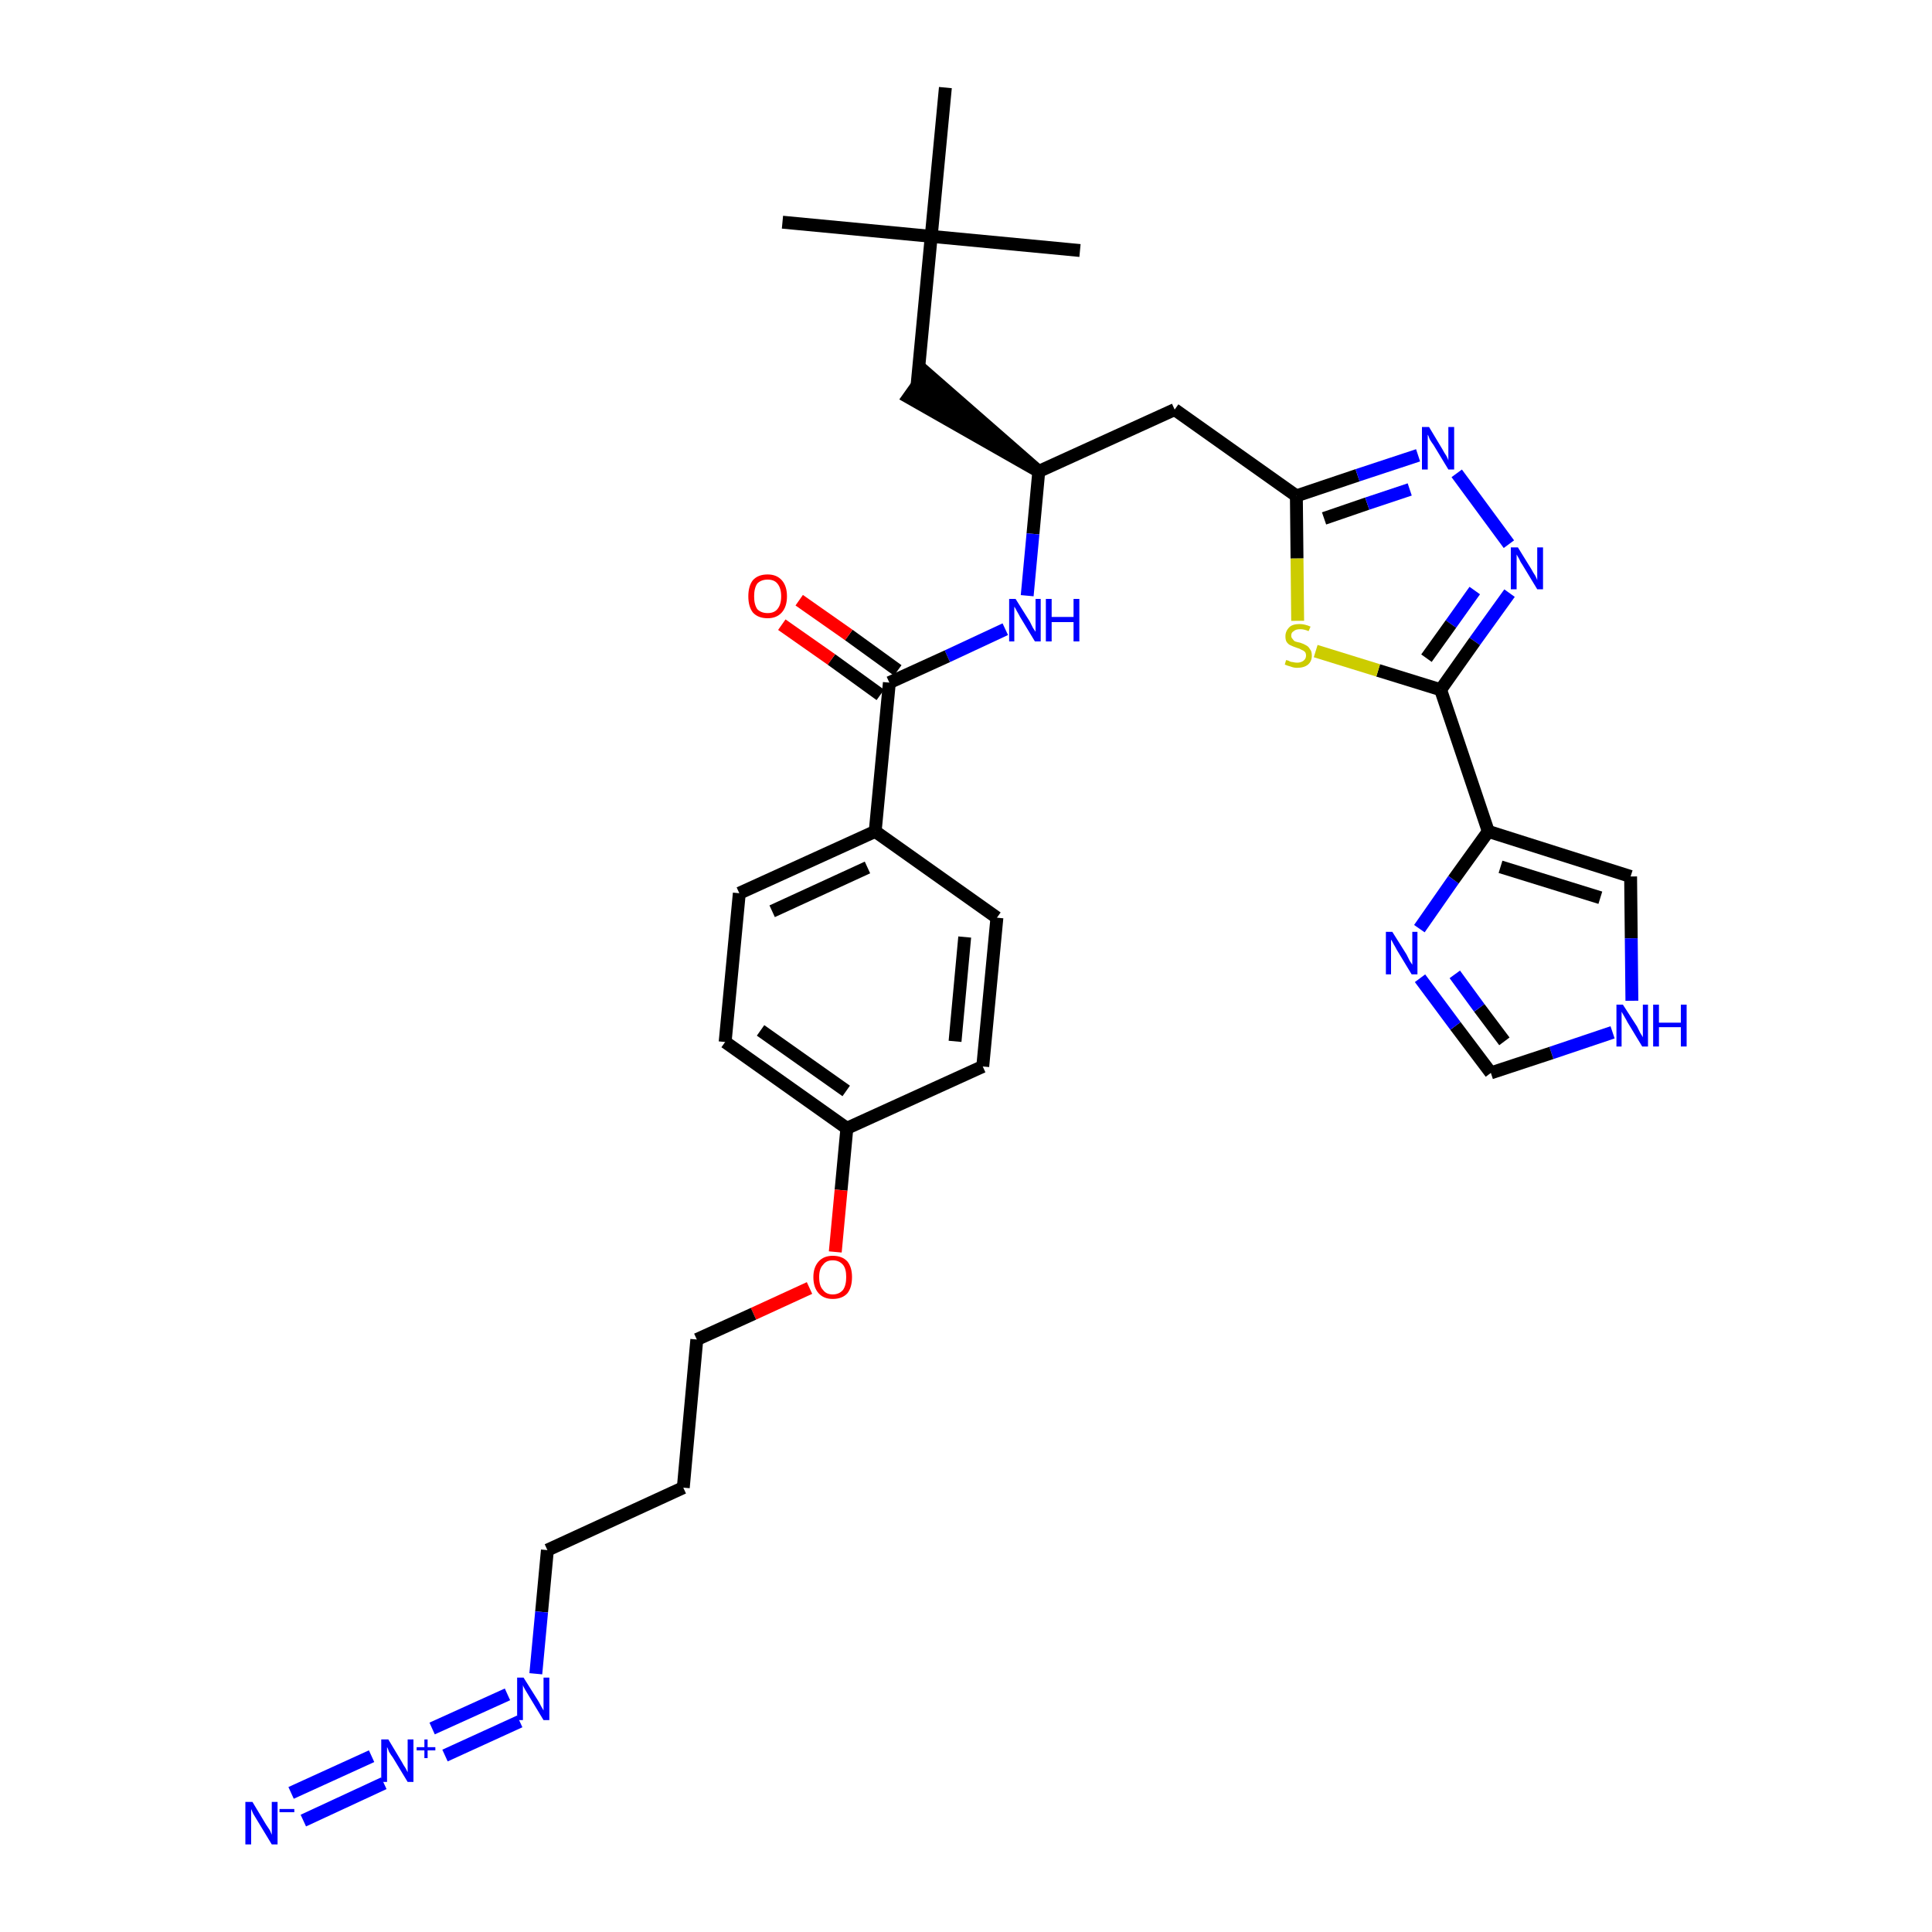 <?xml version='1.0' encoding='iso-8859-1'?>
<svg version='1.1' baseProfile='full'
              xmlns='http://www.w3.org/2000/svg'
                      xmlns:rdkit='http://www.rdkit.org/xml'
                      xmlns:xlink='http://www.w3.org/1999/xlink'
                  xml:space='preserve'
width='300px' height='300px' viewBox='0 0 300 300'>
<!-- END OF HEADER -->
<path class='bond-0 atom-0 atom-1' d='M 121.5,34.5 L 144.6,36.7' style='fill:none;fill-rule:evenodd;stroke:#000000;stroke-width:2.0px;stroke-linecap:butt;stroke-linejoin:miter;stroke-opacity:1' />
<path class='bond-1 atom-1 atom-2' d='M 144.6,36.7 L 167.7,38.9' style='fill:none;fill-rule:evenodd;stroke:#000000;stroke-width:2.0px;stroke-linecap:butt;stroke-linejoin:miter;stroke-opacity:1' />
<path class='bond-2 atom-1 atom-3' d='M 144.6,36.7 L 146.8,13.6' style='fill:none;fill-rule:evenodd;stroke:#000000;stroke-width:2.0px;stroke-linecap:butt;stroke-linejoin:miter;stroke-opacity:1' />
<path class='bond-3 atom-1 atom-4' d='M 144.6,36.7 L 142.4,59.8' style='fill:none;fill-rule:evenodd;stroke:#000000;stroke-width:2.0px;stroke-linecap:butt;stroke-linejoin:miter;stroke-opacity:1' />
<path class='bond-4 atom-5 atom-4' d='M 161.3,73.2 L 143.8,57.9 L 141.1,61.7 Z' style='fill:#000000;fill-rule:evenodd;fill-opacity:1;stroke:#000000;stroke-width:2.0px;stroke-linecap:butt;stroke-linejoin:miter;stroke-opacity:1;' />
<path class='bond-5 atom-5 atom-6' d='M 161.3,73.2 L 182.4,63.6' style='fill:none;fill-rule:evenodd;stroke:#000000;stroke-width:2.0px;stroke-linecap:butt;stroke-linejoin:miter;stroke-opacity:1' />
<path class='bond-16 atom-5 atom-17' d='M 161.3,73.2 L 160.4,82.9' style='fill:none;fill-rule:evenodd;stroke:#000000;stroke-width:2.0px;stroke-linecap:butt;stroke-linejoin:miter;stroke-opacity:1' />
<path class='bond-16 atom-5 atom-17' d='M 160.4,82.9 L 159.5,92.5' style='fill:none;fill-rule:evenodd;stroke:#0000FF;stroke-width:2.0px;stroke-linecap:butt;stroke-linejoin:miter;stroke-opacity:1' />
<path class='bond-6 atom-6 atom-7' d='M 182.4,63.6 L 201.3,77.0' style='fill:none;fill-rule:evenodd;stroke:#000000;stroke-width:2.0px;stroke-linecap:butt;stroke-linejoin:miter;stroke-opacity:1' />
<path class='bond-7 atom-7 atom-8' d='M 201.3,77.0 L 210.8,73.8' style='fill:none;fill-rule:evenodd;stroke:#000000;stroke-width:2.0px;stroke-linecap:butt;stroke-linejoin:miter;stroke-opacity:1' />
<path class='bond-7 atom-7 atom-8' d='M 210.8,73.8 L 220.2,70.7' style='fill:none;fill-rule:evenodd;stroke:#0000FF;stroke-width:2.0px;stroke-linecap:butt;stroke-linejoin:miter;stroke-opacity:1' />
<path class='bond-7 atom-7 atom-8' d='M 205.6,80.5 L 212.3,78.2' style='fill:none;fill-rule:evenodd;stroke:#000000;stroke-width:2.0px;stroke-linecap:butt;stroke-linejoin:miter;stroke-opacity:1' />
<path class='bond-7 atom-7 atom-8' d='M 212.3,78.2 L 218.9,76.0' style='fill:none;fill-rule:evenodd;stroke:#0000FF;stroke-width:2.0px;stroke-linecap:butt;stroke-linejoin:miter;stroke-opacity:1' />
<path class='bond-32 atom-16 atom-7' d='M 201.5,96.4 L 201.4,86.7' style='fill:none;fill-rule:evenodd;stroke:#CCCC00;stroke-width:2.0px;stroke-linecap:butt;stroke-linejoin:miter;stroke-opacity:1' />
<path class='bond-32 atom-16 atom-7' d='M 201.4,86.7 L 201.3,77.0' style='fill:none;fill-rule:evenodd;stroke:#000000;stroke-width:2.0px;stroke-linecap:butt;stroke-linejoin:miter;stroke-opacity:1' />
<path class='bond-8 atom-8 atom-9' d='M 226.2,73.5 L 234.3,84.5' style='fill:none;fill-rule:evenodd;stroke:#0000FF;stroke-width:2.0px;stroke-linecap:butt;stroke-linejoin:miter;stroke-opacity:1' />
<path class='bond-9 atom-9 atom-10' d='M 234.4,92.1 L 229.0,99.6' style='fill:none;fill-rule:evenodd;stroke:#0000FF;stroke-width:2.0px;stroke-linecap:butt;stroke-linejoin:miter;stroke-opacity:1' />
<path class='bond-9 atom-9 atom-10' d='M 229.0,99.6 L 223.7,107.1' style='fill:none;fill-rule:evenodd;stroke:#000000;stroke-width:2.0px;stroke-linecap:butt;stroke-linejoin:miter;stroke-opacity:1' />
<path class='bond-9 atom-9 atom-10' d='M 229.0,91.7 L 225.3,96.9' style='fill:none;fill-rule:evenodd;stroke:#0000FF;stroke-width:2.0px;stroke-linecap:butt;stroke-linejoin:miter;stroke-opacity:1' />
<path class='bond-9 atom-9 atom-10' d='M 225.3,96.9 L 221.5,102.2' style='fill:none;fill-rule:evenodd;stroke:#000000;stroke-width:2.0px;stroke-linecap:butt;stroke-linejoin:miter;stroke-opacity:1' />
<path class='bond-10 atom-10 atom-11' d='M 223.7,107.1 L 231.1,129.1' style='fill:none;fill-rule:evenodd;stroke:#000000;stroke-width:2.0px;stroke-linecap:butt;stroke-linejoin:miter;stroke-opacity:1' />
<path class='bond-15 atom-10 atom-16' d='M 223.7,107.1 L 214.0,104.1' style='fill:none;fill-rule:evenodd;stroke:#000000;stroke-width:2.0px;stroke-linecap:butt;stroke-linejoin:miter;stroke-opacity:1' />
<path class='bond-15 atom-10 atom-16' d='M 214.0,104.1 L 204.3,101.1' style='fill:none;fill-rule:evenodd;stroke:#CCCC00;stroke-width:2.0px;stroke-linecap:butt;stroke-linejoin:miter;stroke-opacity:1' />
<path class='bond-11 atom-11 atom-12' d='M 231.1,129.1 L 253.2,136.1' style='fill:none;fill-rule:evenodd;stroke:#000000;stroke-width:2.0px;stroke-linecap:butt;stroke-linejoin:miter;stroke-opacity:1' />
<path class='bond-11 atom-11 atom-12' d='M 233.0,134.6 L 248.5,139.4' style='fill:none;fill-rule:evenodd;stroke:#000000;stroke-width:2.0px;stroke-linecap:butt;stroke-linejoin:miter;stroke-opacity:1' />
<path class='bond-34 atom-15 atom-11' d='M 220.4,144.2 L 225.7,136.6' style='fill:none;fill-rule:evenodd;stroke:#0000FF;stroke-width:2.0px;stroke-linecap:butt;stroke-linejoin:miter;stroke-opacity:1' />
<path class='bond-34 atom-15 atom-11' d='M 225.7,136.6 L 231.1,129.1' style='fill:none;fill-rule:evenodd;stroke:#000000;stroke-width:2.0px;stroke-linecap:butt;stroke-linejoin:miter;stroke-opacity:1' />
<path class='bond-12 atom-12 atom-13' d='M 253.2,136.1 L 253.3,145.7' style='fill:none;fill-rule:evenodd;stroke:#000000;stroke-width:2.0px;stroke-linecap:butt;stroke-linejoin:miter;stroke-opacity:1' />
<path class='bond-12 atom-12 atom-13' d='M 253.3,145.7 L 253.4,155.4' style='fill:none;fill-rule:evenodd;stroke:#0000FF;stroke-width:2.0px;stroke-linecap:butt;stroke-linejoin:miter;stroke-opacity:1' />
<path class='bond-13 atom-13 atom-14' d='M 250.4,160.3 L 240.9,163.5' style='fill:none;fill-rule:evenodd;stroke:#0000FF;stroke-width:2.0px;stroke-linecap:butt;stroke-linejoin:miter;stroke-opacity:1' />
<path class='bond-13 atom-13 atom-14' d='M 240.9,163.5 L 231.5,166.6' style='fill:none;fill-rule:evenodd;stroke:#000000;stroke-width:2.0px;stroke-linecap:butt;stroke-linejoin:miter;stroke-opacity:1' />
<path class='bond-14 atom-14 atom-15' d='M 231.5,166.6 L 226.0,159.3' style='fill:none;fill-rule:evenodd;stroke:#000000;stroke-width:2.0px;stroke-linecap:butt;stroke-linejoin:miter;stroke-opacity:1' />
<path class='bond-14 atom-14 atom-15' d='M 226.0,159.3 L 220.5,151.9' style='fill:none;fill-rule:evenodd;stroke:#0000FF;stroke-width:2.0px;stroke-linecap:butt;stroke-linejoin:miter;stroke-opacity:1' />
<path class='bond-14 atom-14 atom-15' d='M 233.6,161.7 L 229.7,156.5' style='fill:none;fill-rule:evenodd;stroke:#000000;stroke-width:2.0px;stroke-linecap:butt;stroke-linejoin:miter;stroke-opacity:1' />
<path class='bond-14 atom-14 atom-15' d='M 229.7,156.5 L 225.9,151.3' style='fill:none;fill-rule:evenodd;stroke:#0000FF;stroke-width:2.0px;stroke-linecap:butt;stroke-linejoin:miter;stroke-opacity:1' />
<path class='bond-17 atom-17 atom-18' d='M 156.1,97.7 L 147.1,101.9' style='fill:none;fill-rule:evenodd;stroke:#0000FF;stroke-width:2.0px;stroke-linecap:butt;stroke-linejoin:miter;stroke-opacity:1' />
<path class='bond-17 atom-17 atom-18' d='M 147.1,101.9 L 138.1,106.0' style='fill:none;fill-rule:evenodd;stroke:#000000;stroke-width:2.0px;stroke-linecap:butt;stroke-linejoin:miter;stroke-opacity:1' />
<path class='bond-18 atom-18 atom-19' d='M 139.4,104.1 L 131.8,98.6' style='fill:none;fill-rule:evenodd;stroke:#000000;stroke-width:2.0px;stroke-linecap:butt;stroke-linejoin:miter;stroke-opacity:1' />
<path class='bond-18 atom-18 atom-19' d='M 131.8,98.6 L 124.1,93.2' style='fill:none;fill-rule:evenodd;stroke:#FF0000;stroke-width:2.0px;stroke-linecap:butt;stroke-linejoin:miter;stroke-opacity:1' />
<path class='bond-18 atom-18 atom-19' d='M 136.7,107.9 L 129.1,102.4' style='fill:none;fill-rule:evenodd;stroke:#000000;stroke-width:2.0px;stroke-linecap:butt;stroke-linejoin:miter;stroke-opacity:1' />
<path class='bond-18 atom-18 atom-19' d='M 129.1,102.4 L 121.4,97.0' style='fill:none;fill-rule:evenodd;stroke:#FF0000;stroke-width:2.0px;stroke-linecap:butt;stroke-linejoin:miter;stroke-opacity:1' />
<path class='bond-19 atom-18 atom-20' d='M 138.1,106.0 L 135.9,129.1' style='fill:none;fill-rule:evenodd;stroke:#000000;stroke-width:2.0px;stroke-linecap:butt;stroke-linejoin:miter;stroke-opacity:1' />
<path class='bond-20 atom-20 atom-21' d='M 135.9,129.1 L 114.8,138.7' style='fill:none;fill-rule:evenodd;stroke:#000000;stroke-width:2.0px;stroke-linecap:butt;stroke-linejoin:miter;stroke-opacity:1' />
<path class='bond-20 atom-20 atom-21' d='M 134.7,134.7 L 119.9,141.5' style='fill:none;fill-rule:evenodd;stroke:#000000;stroke-width:2.0px;stroke-linecap:butt;stroke-linejoin:miter;stroke-opacity:1' />
<path class='bond-33 atom-32 atom-20' d='M 154.8,142.5 L 135.9,129.1' style='fill:none;fill-rule:evenodd;stroke:#000000;stroke-width:2.0px;stroke-linecap:butt;stroke-linejoin:miter;stroke-opacity:1' />
<path class='bond-21 atom-21 atom-22' d='M 114.8,138.7 L 112.6,161.8' style='fill:none;fill-rule:evenodd;stroke:#000000;stroke-width:2.0px;stroke-linecap:butt;stroke-linejoin:miter;stroke-opacity:1' />
<path class='bond-22 atom-22 atom-23' d='M 112.6,161.8 L 131.5,175.2' style='fill:none;fill-rule:evenodd;stroke:#000000;stroke-width:2.0px;stroke-linecap:butt;stroke-linejoin:miter;stroke-opacity:1' />
<path class='bond-22 atom-22 atom-23' d='M 118.1,160.0 L 131.4,169.4' style='fill:none;fill-rule:evenodd;stroke:#000000;stroke-width:2.0px;stroke-linecap:butt;stroke-linejoin:miter;stroke-opacity:1' />
<path class='bond-23 atom-23 atom-24' d='M 131.5,175.2 L 130.6,184.8' style='fill:none;fill-rule:evenodd;stroke:#000000;stroke-width:2.0px;stroke-linecap:butt;stroke-linejoin:miter;stroke-opacity:1' />
<path class='bond-23 atom-23 atom-24' d='M 130.6,184.8 L 129.7,194.4' style='fill:none;fill-rule:evenodd;stroke:#FF0000;stroke-width:2.0px;stroke-linecap:butt;stroke-linejoin:miter;stroke-opacity:1' />
<path class='bond-30 atom-23 atom-31' d='M 131.5,175.2 L 152.6,165.6' style='fill:none;fill-rule:evenodd;stroke:#000000;stroke-width:2.0px;stroke-linecap:butt;stroke-linejoin:miter;stroke-opacity:1' />
<path class='bond-24 atom-24 atom-25' d='M 125.7,200.0 L 117.0,204.0' style='fill:none;fill-rule:evenodd;stroke:#FF0000;stroke-width:2.0px;stroke-linecap:butt;stroke-linejoin:miter;stroke-opacity:1' />
<path class='bond-24 atom-24 atom-25' d='M 117.0,204.0 L 108.2,208.0' style='fill:none;fill-rule:evenodd;stroke:#000000;stroke-width:2.0px;stroke-linecap:butt;stroke-linejoin:miter;stroke-opacity:1' />
<path class='bond-25 atom-25 atom-26' d='M 108.2,208.0 L 106.1,231.0' style='fill:none;fill-rule:evenodd;stroke:#000000;stroke-width:2.0px;stroke-linecap:butt;stroke-linejoin:miter;stroke-opacity:1' />
<path class='bond-26 atom-26 atom-27' d='M 106.1,231.0 L 85.0,240.7' style='fill:none;fill-rule:evenodd;stroke:#000000;stroke-width:2.0px;stroke-linecap:butt;stroke-linejoin:miter;stroke-opacity:1' />
<path class='bond-27 atom-27 atom-28' d='M 85.0,240.7 L 84.1,250.3' style='fill:none;fill-rule:evenodd;stroke:#000000;stroke-width:2.0px;stroke-linecap:butt;stroke-linejoin:miter;stroke-opacity:1' />
<path class='bond-27 atom-27 atom-28' d='M 84.1,250.3 L 83.2,259.9' style='fill:none;fill-rule:evenodd;stroke:#0000FF;stroke-width:2.0px;stroke-linecap:butt;stroke-linejoin:miter;stroke-opacity:1' />
<path class='bond-28 atom-28 atom-29' d='M 78.8,263.1 L 67.1,268.4' style='fill:none;fill-rule:evenodd;stroke:#0000FF;stroke-width:2.0px;stroke-linecap:butt;stroke-linejoin:miter;stroke-opacity:1' />
<path class='bond-28 atom-28 atom-29' d='M 80.7,267.3 L 69.1,272.6' style='fill:none;fill-rule:evenodd;stroke:#0000FF;stroke-width:2.0px;stroke-linecap:butt;stroke-linejoin:miter;stroke-opacity:1' />
<path class='bond-29 atom-29 atom-30' d='M 57.7,272.7 L 45.2,278.4' style='fill:none;fill-rule:evenodd;stroke:#0000FF;stroke-width:2.0px;stroke-linecap:butt;stroke-linejoin:miter;stroke-opacity:1' />
<path class='bond-29 atom-29 atom-30' d='M 59.6,276.9 L 47.1,282.7' style='fill:none;fill-rule:evenodd;stroke:#0000FF;stroke-width:2.0px;stroke-linecap:butt;stroke-linejoin:miter;stroke-opacity:1' />
<path class='bond-31 atom-31 atom-32' d='M 152.6,165.6 L 154.8,142.5' style='fill:none;fill-rule:evenodd;stroke:#000000;stroke-width:2.0px;stroke-linecap:butt;stroke-linejoin:miter;stroke-opacity:1' />
<path class='bond-31 atom-31 atom-32' d='M 148.3,161.7 L 149.8,145.5' style='fill:none;fill-rule:evenodd;stroke:#000000;stroke-width:2.0px;stroke-linecap:butt;stroke-linejoin:miter;stroke-opacity:1' />
<path  class='atom-8' d='M 221.9 66.3
L 224.0 69.8
Q 224.2 70.2, 224.6 70.8
Q 224.9 71.4, 224.9 71.5
L 224.9 66.3
L 225.8 66.3
L 225.8 72.9
L 224.9 72.9
L 222.6 69.1
Q 222.3 68.7, 222.0 68.2
Q 221.8 67.6, 221.7 67.5
L 221.7 72.9
L 220.8 72.9
L 220.8 66.3
L 221.9 66.3
' fill='#0000FF'/>
<path  class='atom-9' d='M 235.7 85.0
L 237.8 88.4
Q 238.0 88.8, 238.4 89.4
Q 238.7 90.0, 238.7 90.1
L 238.7 85.0
L 239.6 85.0
L 239.6 91.5
L 238.7 91.5
L 236.4 87.7
Q 236.1 87.3, 235.9 86.8
Q 235.6 86.3, 235.5 86.1
L 235.5 91.5
L 234.6 91.5
L 234.6 85.0
L 235.7 85.0
' fill='#0000FF'/>
<path  class='atom-13' d='M 252.0 156.0
L 254.2 159.4
Q 254.4 159.8, 254.7 160.4
Q 255.1 161.0, 255.1 161.1
L 255.1 156.0
L 255.9 156.0
L 255.9 162.5
L 255.0 162.5
L 252.7 158.7
Q 252.5 158.3, 252.2 157.8
Q 251.9 157.3, 251.8 157.1
L 251.8 162.5
L 251.0 162.5
L 251.0 156.0
L 252.0 156.0
' fill='#0000FF'/>
<path  class='atom-13' d='M 256.7 156.0
L 257.6 156.0
L 257.6 158.8
L 261.0 158.8
L 261.0 156.0
L 261.9 156.0
L 261.9 162.5
L 261.0 162.5
L 261.0 159.5
L 257.6 159.5
L 257.6 162.5
L 256.7 162.5
L 256.7 156.0
' fill='#0000FF'/>
<path  class='atom-15' d='M 216.2 144.7
L 218.4 148.2
Q 218.6 148.6, 218.9 149.2
Q 219.3 149.8, 219.3 149.8
L 219.3 144.7
L 220.1 144.7
L 220.1 151.3
L 219.2 151.3
L 216.9 147.5
Q 216.7 147.1, 216.4 146.6
Q 216.1 146.0, 216.0 145.9
L 216.0 151.3
L 215.2 151.3
L 215.2 144.7
L 216.2 144.7
' fill='#0000FF'/>
<path  class='atom-16' d='M 199.7 102.5
Q 199.8 102.5, 200.1 102.6
Q 200.4 102.8, 200.7 102.8
Q 201.1 102.9, 201.4 102.9
Q 202.0 102.9, 202.4 102.6
Q 202.8 102.3, 202.8 101.8
Q 202.8 101.4, 202.6 101.2
Q 202.4 101.0, 202.1 100.9
Q 201.8 100.7, 201.4 100.6
Q 200.8 100.4, 200.4 100.2
Q 200.1 100.1, 199.8 99.7
Q 199.6 99.4, 199.6 98.8
Q 199.6 98.0, 200.2 97.4
Q 200.7 96.9, 201.8 96.9
Q 202.6 96.9, 203.5 97.3
L 203.2 98.0
Q 202.5 97.7, 201.9 97.7
Q 201.2 97.7, 200.9 98.0
Q 200.5 98.2, 200.5 98.7
Q 200.5 99.0, 200.7 99.2
Q 200.9 99.5, 201.1 99.6
Q 201.4 99.7, 201.9 99.8
Q 202.5 100.0, 202.8 100.2
Q 203.2 100.4, 203.4 100.8
Q 203.7 101.1, 203.7 101.8
Q 203.7 102.7, 203.1 103.2
Q 202.5 103.7, 201.4 103.7
Q 200.9 103.7, 200.4 103.5
Q 200.0 103.4, 199.5 103.2
L 199.7 102.5
' fill='#CCCC00'/>
<path  class='atom-17' d='M 157.7 93.0
L 159.9 96.5
Q 160.1 96.9, 160.4 97.5
Q 160.8 98.1, 160.8 98.1
L 160.8 93.0
L 161.6 93.0
L 161.6 99.6
L 160.7 99.6
L 158.4 95.8
Q 158.2 95.4, 157.9 94.9
Q 157.6 94.3, 157.5 94.2
L 157.5 99.6
L 156.7 99.6
L 156.7 93.0
L 157.7 93.0
' fill='#0000FF'/>
<path  class='atom-17' d='M 162.4 93.0
L 163.3 93.0
L 163.3 95.8
L 166.7 95.8
L 166.7 93.0
L 167.6 93.0
L 167.6 99.6
L 166.7 99.6
L 166.7 96.6
L 163.3 96.6
L 163.3 99.6
L 162.4 99.6
L 162.4 93.0
' fill='#0000FF'/>
<path  class='atom-19' d='M 116.2 92.6
Q 116.2 91.0, 116.9 90.1
Q 117.7 89.2, 119.2 89.2
Q 120.6 89.2, 121.4 90.1
Q 122.2 91.0, 122.2 92.6
Q 122.2 94.2, 121.4 95.1
Q 120.6 96.0, 119.2 96.0
Q 117.7 96.0, 116.9 95.1
Q 116.2 94.2, 116.2 92.6
M 119.2 95.2
Q 120.2 95.2, 120.7 94.6
Q 121.3 93.9, 121.3 92.6
Q 121.3 91.3, 120.7 90.6
Q 120.2 90.0, 119.2 90.0
Q 118.2 90.0, 117.6 90.6
Q 117.1 91.3, 117.1 92.6
Q 117.1 93.9, 117.6 94.6
Q 118.2 95.2, 119.2 95.2
' fill='#FF0000'/>
<path  class='atom-24' d='M 126.3 198.3
Q 126.3 196.8, 127.1 195.9
Q 127.9 195.0, 129.3 195.0
Q 130.8 195.0, 131.6 195.9
Q 132.3 196.8, 132.3 198.3
Q 132.3 199.9, 131.6 200.8
Q 130.8 201.7, 129.3 201.7
Q 127.9 201.7, 127.1 200.8
Q 126.3 199.9, 126.3 198.3
M 129.3 201.0
Q 130.3 201.0, 130.9 200.3
Q 131.4 199.6, 131.4 198.3
Q 131.4 197.0, 130.9 196.4
Q 130.3 195.7, 129.3 195.7
Q 128.3 195.7, 127.8 196.4
Q 127.2 197.0, 127.2 198.3
Q 127.2 199.7, 127.8 200.3
Q 128.3 201.0, 129.3 201.0
' fill='#FF0000'/>
<path  class='atom-28' d='M 81.3 260.5
L 83.5 264.0
Q 83.7 264.3, 84.0 264.9
Q 84.4 265.6, 84.4 265.6
L 84.4 260.5
L 85.3 260.5
L 85.3 267.1
L 84.4 267.1
L 82.1 263.3
Q 81.8 262.8, 81.5 262.3
Q 81.2 261.8, 81.2 261.6
L 81.2 267.1
L 80.3 267.1
L 80.3 260.5
L 81.3 260.5
' fill='#0000FF'/>
<path  class='atom-29' d='M 60.3 270.1
L 62.4 273.6
Q 62.6 274.0, 63.0 274.6
Q 63.3 275.2, 63.3 275.2
L 63.3 270.1
L 64.2 270.1
L 64.2 276.7
L 63.3 276.7
L 61.0 272.9
Q 60.7 272.5, 60.4 272.0
Q 60.2 271.4, 60.1 271.3
L 60.1 276.7
L 59.2 276.7
L 59.2 270.1
L 60.3 270.1
' fill='#0000FF'/>
<path  class='atom-29' d='M 64.7 271.3
L 65.9 271.3
L 65.9 270.1
L 66.4 270.1
L 66.4 271.3
L 67.6 271.3
L 67.6 271.8
L 66.4 271.8
L 66.4 273.0
L 65.9 273.0
L 65.9 271.8
L 64.7 271.8
L 64.7 271.3
' fill='#0000FF'/>
<path  class='atom-30' d='M 39.2 279.8
L 41.3 283.3
Q 41.5 283.6, 41.9 284.2
Q 42.2 284.9, 42.2 284.9
L 42.2 279.8
L 43.1 279.8
L 43.1 286.4
L 42.2 286.4
L 39.9 282.6
Q 39.6 282.1, 39.3 281.6
Q 39.1 281.1, 39.0 280.9
L 39.0 286.4
L 38.1 286.4
L 38.1 279.8
L 39.2 279.8
' fill='#0000FF'/>
<path  class='atom-30' d='M 43.4 280.9
L 45.7 280.9
L 45.7 281.4
L 43.4 281.4
L 43.4 280.9
' fill='#0000FF'/>
</svg>
